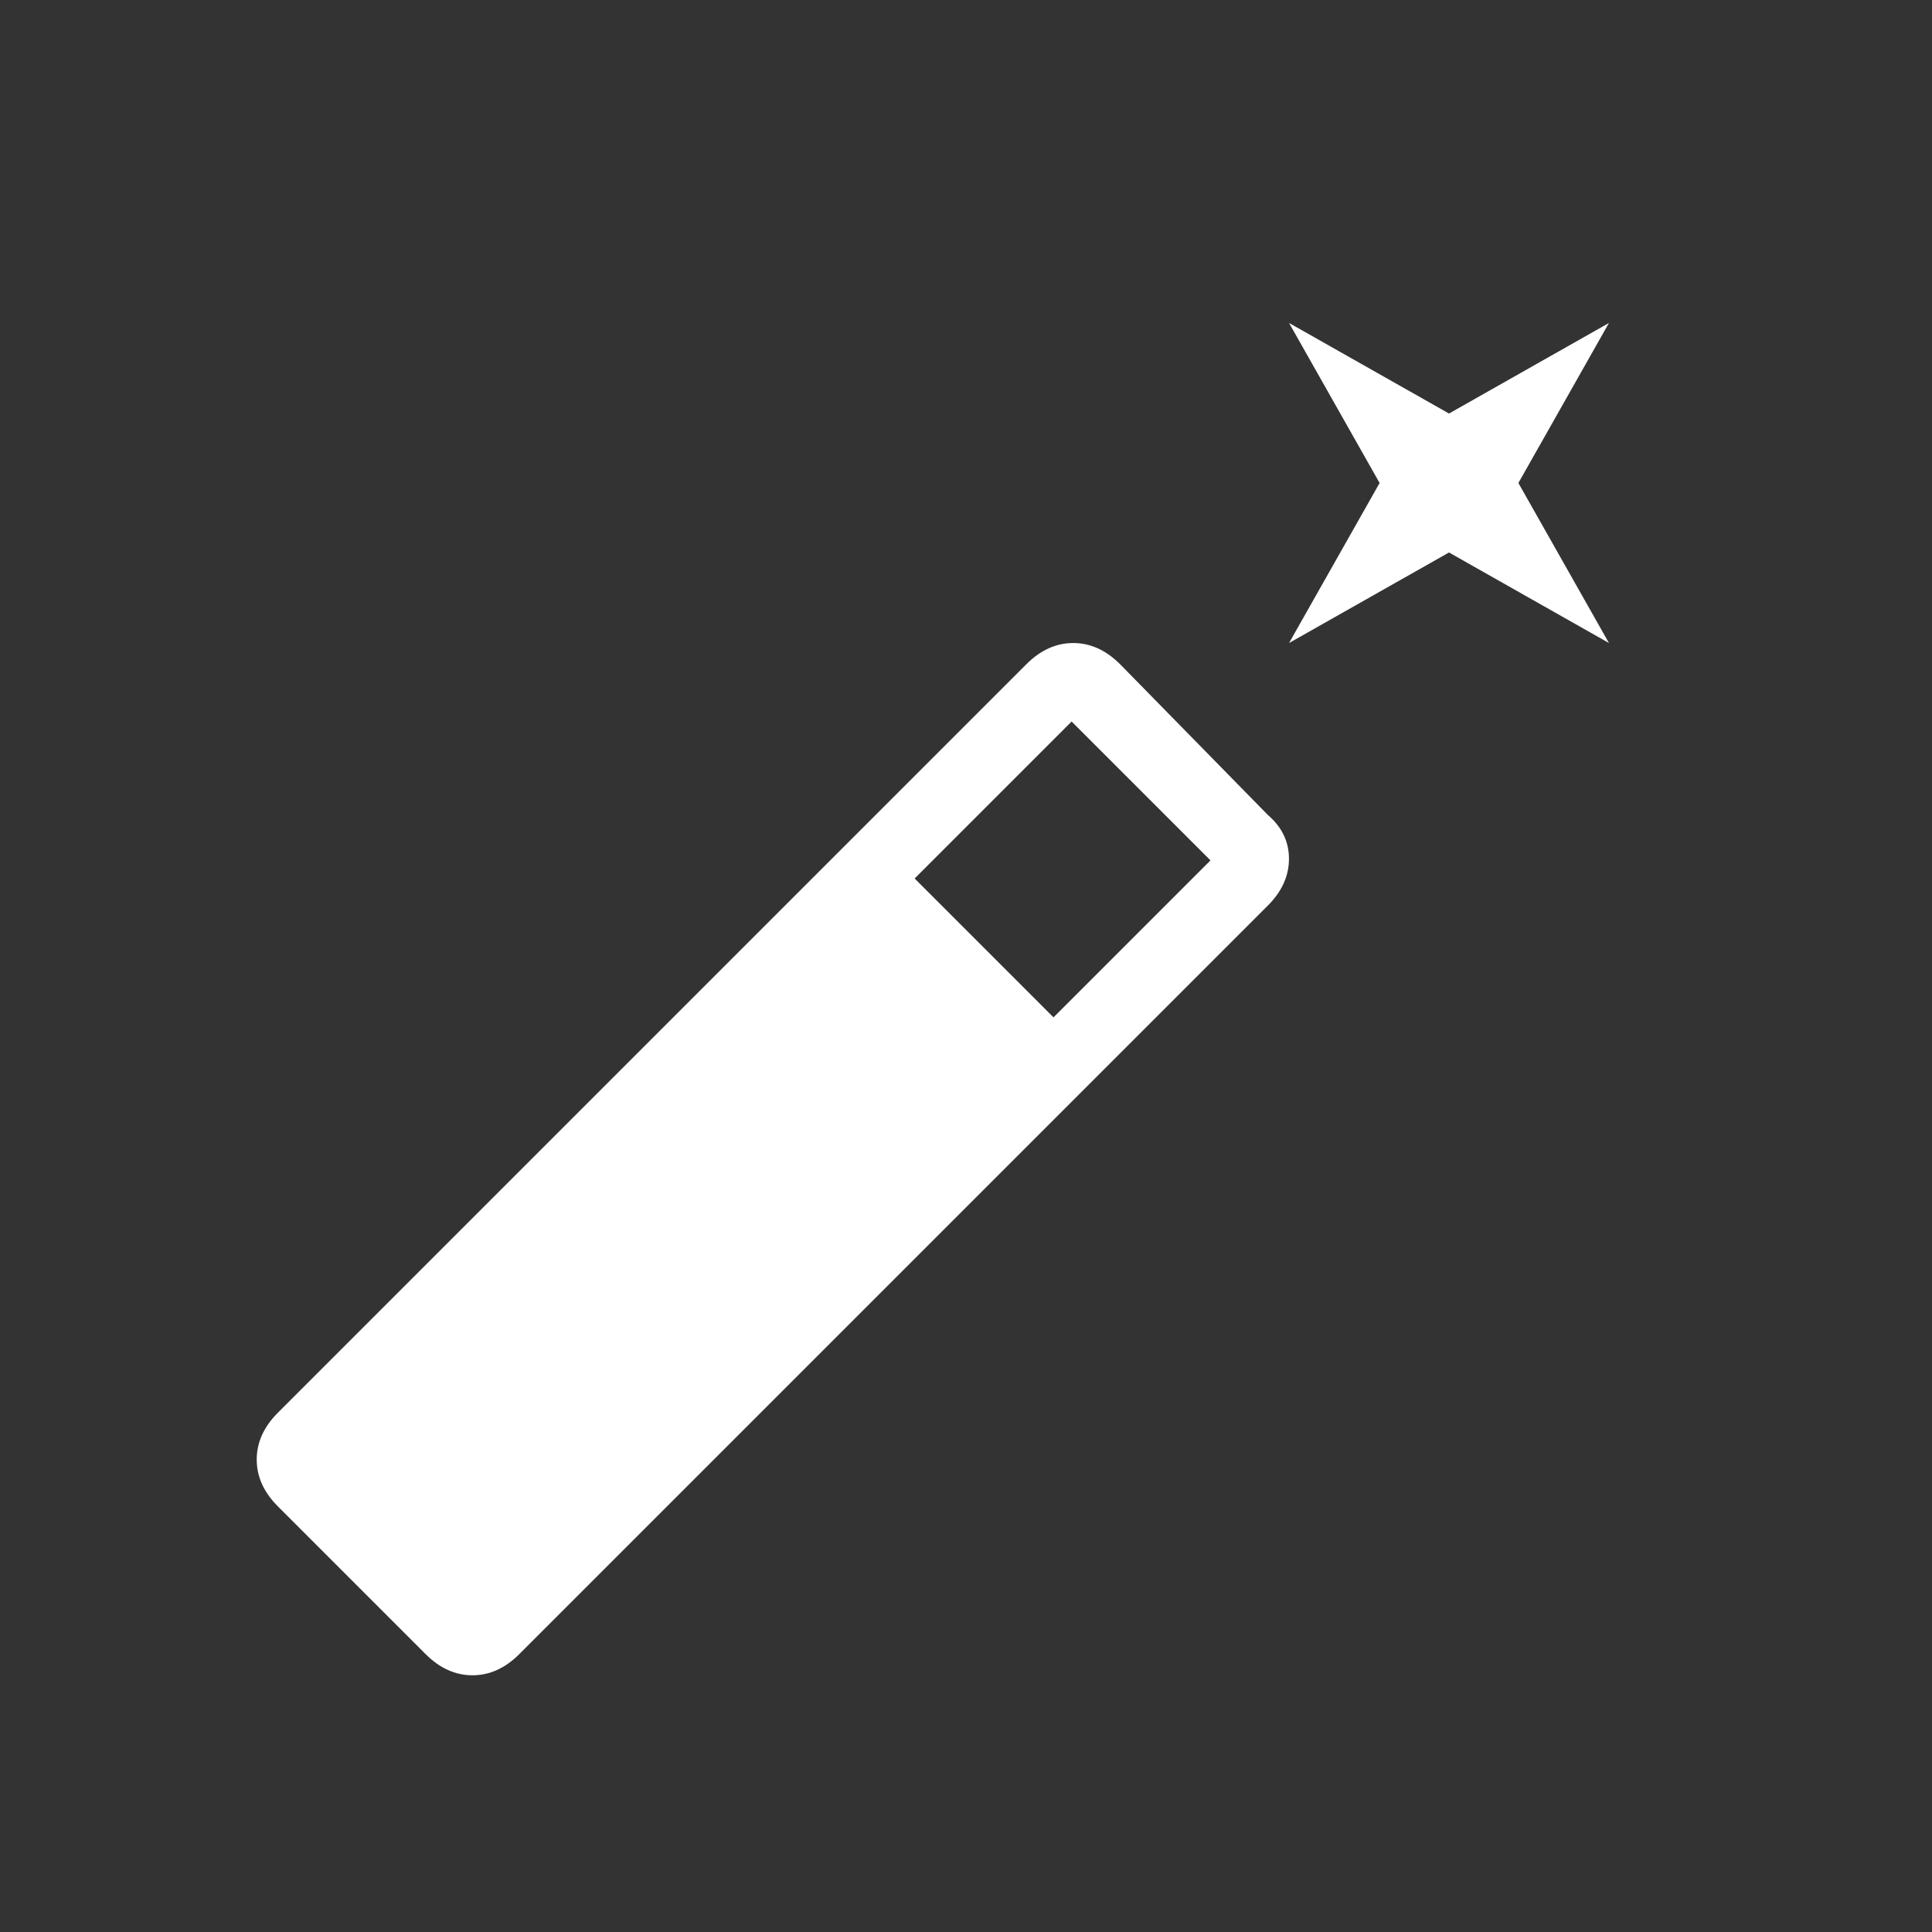 <!-- Generated by IcoMoon.io -->
<svg version="1.1" xmlns="http://www.w3.org/2000/svg" width="24" height="24" viewBox="0 0 24 24">
<rect x="0" y="0" width="24" height="24" fill="#333333" stroke="none"/>
<title>auto_fix_normal</title>
<path fill="#fff" d="M19.987 4.012l-1.987 1.125-1.987-1.125 1.125 1.988-1.125 1.988 1.987-1.125 1.987 1.125-1.125-1.988zM13.913 8.25q-0.263-0.262-0.581-0.262t-0.581 0.262l-9.3 9.3q-0.262 0.263-0.262 0.581t0.262 0.581l1.837 1.837q0.263 0.262 0.581 0.262t0.581-0.262l9.3-9.3q0.262-0.262 0.262-0.581t-0.262-0.544l-1.838-1.875zM13.087 12.638l-1.725-1.725 1.95-1.95 1.725 1.725-1.95 1.95z"></path>
</svg>
